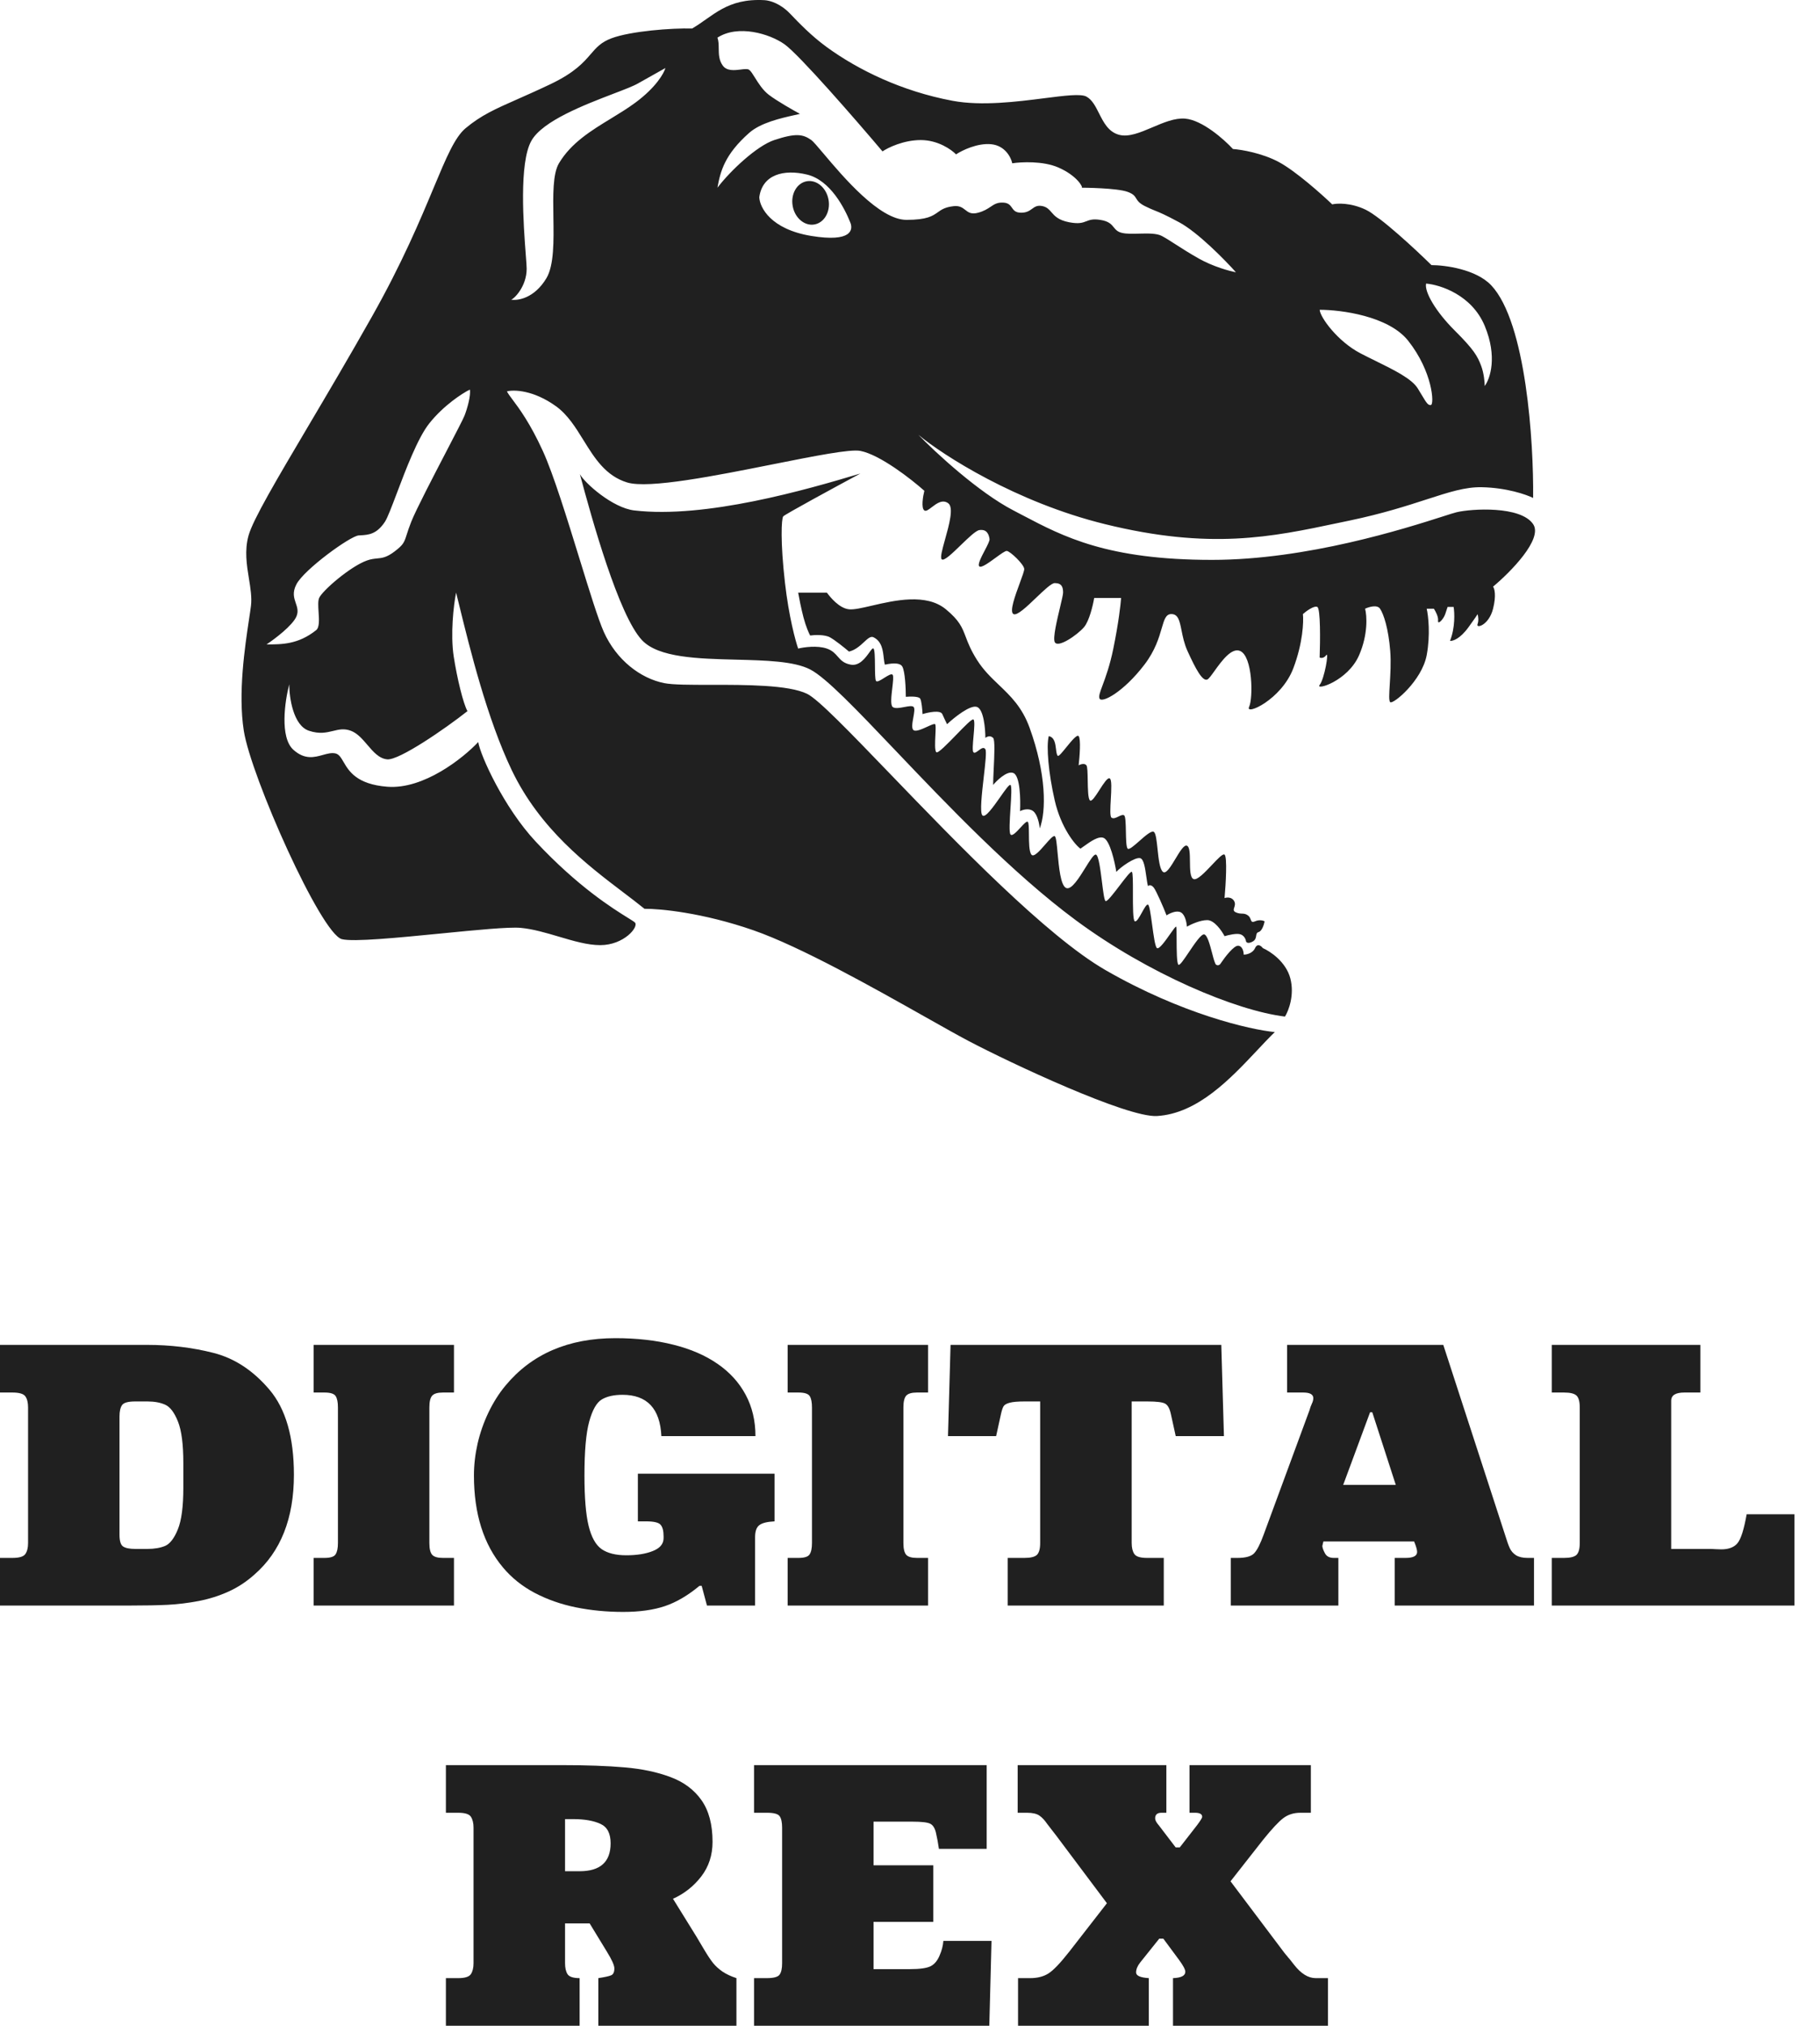 <svg width="71" height="79" viewBox="0 0 71 79" fill="none" xmlns="http://www.w3.org/2000/svg">
<path fill-rule="evenodd" clip-rule="evenodd" d="M19.776 15.262C20.048 15.192 20.812 15.211 21.689 15.842C22.148 16.173 22.455 16.67 22.764 17.169C23.193 17.862 23.624 18.558 24.465 18.815C25.307 19.072 27.926 18.55 30.158 18.105C31.761 17.786 33.164 17.506 33.564 17.584C34.329 17.733 35.547 18.683 36.06 19.14C36.005 19.357 35.929 19.813 36.06 19.906C36.124 19.952 36.225 19.875 36.347 19.781C36.533 19.639 36.767 19.459 36.993 19.627C37.215 19.793 37.024 20.477 36.867 21.038C36.761 21.42 36.67 21.744 36.736 21.81C36.823 21.897 37.148 21.582 37.479 21.261C37.77 20.98 38.064 20.694 38.206 20.672C38.51 20.626 38.579 20.858 38.603 21.021C38.613 21.09 38.518 21.271 38.416 21.466C38.277 21.731 38.126 22.022 38.206 22.089C38.286 22.155 38.577 21.943 38.839 21.752C39.037 21.608 39.219 21.475 39.279 21.485C39.419 21.508 39.933 21.996 39.956 22.182C39.964 22.247 39.882 22.47 39.784 22.735V22.736C39.604 23.223 39.37 23.857 39.536 23.947C39.676 24.023 40.059 23.657 40.423 23.308C40.727 23.018 41.019 22.739 41.146 22.739C41.426 22.739 41.472 22.902 41.472 23.111C41.472 23.183 41.419 23.406 41.355 23.677C41.233 24.188 41.069 24.871 41.146 25.038C41.262 25.293 42.032 24.759 42.289 24.457C42.494 24.216 42.639 23.598 42.685 23.32H43.735C43.72 23.56 43.637 24.29 43.432 25.293C43.296 25.96 43.127 26.416 43.012 26.726C42.91 26.998 42.852 27.157 42.895 27.244C42.989 27.43 43.829 26.988 44.645 25.92C45.067 25.369 45.215 24.86 45.32 24.498C45.419 24.158 45.481 23.947 45.695 23.947C45.965 23.947 46.019 24.214 46.093 24.585C46.141 24.824 46.197 25.105 46.325 25.386C46.652 26.106 46.908 26.571 47.095 26.501C47.154 26.479 47.255 26.339 47.38 26.164C47.653 25.785 48.043 25.243 48.378 25.386C48.868 25.595 48.891 27.221 48.728 27.569C48.565 27.917 49.988 27.291 50.454 26.06C50.828 25.075 50.859 24.241 50.828 23.947C50.96 23.831 51.257 23.612 51.388 23.668C51.518 23.724 51.504 25.007 51.481 25.642C51.527 25.665 51.644 25.679 51.737 25.549C51.854 25.386 51.667 26.478 51.481 26.71C51.294 26.942 52.577 26.571 53.021 25.549C53.375 24.732 53.324 24.001 53.254 23.738C53.402 23.668 53.725 23.57 53.837 23.738C53.977 23.947 54.164 24.504 54.234 25.386C54.269 25.829 54.239 26.308 54.216 26.686V26.686C54.193 27.061 54.176 27.337 54.234 27.383C54.35 27.476 55.47 26.547 55.657 25.549C55.806 24.75 55.719 24.009 55.657 23.738H55.937C55.999 23.831 56.119 24.053 56.1 24.202C56.077 24.388 56.31 24.156 56.38 23.947L56.473 23.668H56.707C56.745 23.892 56.772 24.471 56.567 24.991C56.668 25.007 56.954 24.922 57.29 24.457C57.539 24.113 57.624 23.986 57.642 23.952C57.665 24.026 57.694 24.197 57.64 24.341C57.57 24.527 58.083 24.388 58.246 23.738C58.377 23.217 58.301 22.948 58.246 22.878C58.931 22.306 60.202 21.016 59.809 20.44C59.32 19.72 57.407 19.836 56.823 19.976C56.733 19.997 56.547 20.057 56.281 20.142C54.828 20.606 50.988 21.834 47.282 21.834C43.203 21.834 41.485 20.93 39.895 20.094L39.894 20.094C39.775 20.031 39.655 19.968 39.536 19.906C38.173 19.2 36.495 17.646 35.827 16.957C36.791 17.754 39.634 19.586 43.105 20.44C47.209 21.45 49.602 20.944 52.198 20.395C52.347 20.364 52.497 20.332 52.647 20.301C53.944 20.03 54.889 19.723 55.652 19.476C56.523 19.194 57.157 18.988 57.803 19C58.774 19.019 59.545 19.287 59.809 19.419C59.833 17.259 59.539 12.578 58.176 11.128C57.579 10.497 56.372 10.339 55.843 10.339C55.229 9.735 53.856 8.458 53.277 8.179C52.699 7.901 52.165 7.924 51.971 7.97C51.551 7.568 50.548 6.675 49.894 6.322C49.241 5.969 48.425 5.834 48.098 5.811C47.756 5.439 46.904 4.682 46.232 4.626C45.832 4.593 45.389 4.781 44.958 4.965C44.483 5.167 44.021 5.363 43.642 5.253C43.235 5.136 43.05 4.768 42.874 4.419C42.737 4.148 42.607 3.889 42.382 3.767C42.164 3.649 41.543 3.728 40.749 3.829C39.679 3.966 38.295 4.143 37.156 3.93C35.173 3.558 33.47 2.722 32.257 1.84C31.654 1.401 31.183 0.91 30.814 0.525C30.44 0.136 30.033 0.019 29.833 0.007C28.345 -0.08 27.807 0.648 26.999 1.112C26.213 1.089 24.605 1.213 23.858 1.492C23.445 1.646 23.265 1.855 23.045 2.11C22.768 2.431 22.428 2.827 21.479 3.28C20.971 3.522 20.549 3.708 20.183 3.87C19.321 4.25 18.772 4.493 18.166 4.998C17.742 5.351 17.414 6.136 16.913 7.333C16.395 8.573 15.691 10.255 14.503 12.359C13.627 13.912 12.77 15.36 12.027 16.616C10.792 18.703 9.872 20.258 9.697 20.881C9.533 21.466 9.625 22.035 9.711 22.564C9.772 22.939 9.829 23.294 9.791 23.622C9.774 23.762 9.745 23.951 9.711 24.176L9.711 24.177C9.555 25.215 9.281 27.029 9.511 28.498C9.791 30.286 12.52 36.416 13.337 36.625C13.786 36.74 15.539 36.567 17.198 36.404C18.556 36.27 19.85 36.142 20.312 36.184C20.791 36.228 21.295 36.377 21.792 36.524C22.36 36.692 22.917 36.858 23.415 36.858C24.348 36.858 24.932 36.138 24.768 35.975C24.735 35.942 24.64 35.883 24.493 35.792C23.919 35.436 22.546 34.584 20.896 32.817C19.659 31.494 18.741 29.465 18.656 28.939C18.065 29.566 16.528 30.792 15.11 30.681C13.911 30.587 13.608 30.068 13.401 29.713C13.301 29.543 13.224 29.41 13.08 29.38C12.928 29.349 12.768 29.393 12.595 29.441C12.265 29.533 11.891 29.638 11.447 29.241C10.906 28.758 11.113 27.337 11.284 26.687C11.284 27.205 11.438 28.294 12.054 28.498C12.462 28.634 12.74 28.566 12.994 28.505C13.218 28.45 13.424 28.4 13.687 28.498C13.942 28.593 14.139 28.823 14.333 29.05C14.565 29.321 14.792 29.587 15.11 29.613C15.576 29.65 17.365 28.421 18.236 27.732C18.073 27.445 17.83 26.45 17.699 25.595C17.569 24.741 17.692 23.606 17.793 23.111C17.829 23.257 17.868 23.414 17.909 23.581L17.909 23.581C18.332 25.301 19 28.02 19.962 30.031C21.063 32.332 22.913 33.736 24.32 34.804C24.618 35.03 24.895 35.24 25.142 35.441C25.733 35.434 27.409 35.59 29.387 36.277C31.235 36.919 34.098 38.533 36.109 39.666C36.79 40.05 37.373 40.379 37.786 40.596C39.419 41.456 43.97 43.591 45.135 43.522C46.721 43.428 48.002 42.066 49.039 40.964C49.283 40.704 49.513 40.459 49.731 40.248C48.767 40.155 46.096 39.542 43.129 37.833C40.819 36.503 37.315 32.868 34.724 30.179C33.154 28.55 31.919 27.268 31.487 27.058C30.763 26.705 29.092 26.706 27.728 26.707C26.939 26.708 26.253 26.708 25.911 26.64C24.978 26.454 24.045 25.735 23.555 24.643C23.338 24.159 22.992 23.037 22.609 21.796C22.128 20.238 21.59 18.491 21.175 17.584C20.68 16.5 20.251 15.927 19.996 15.586C19.89 15.445 19.814 15.343 19.776 15.262ZM22.622 18.49C23.081 20.208 24.134 24.002 25.048 24.968C25.692 25.649 27.233 25.688 28.715 25.725C29.862 25.754 30.973 25.782 31.604 26.106C32.228 26.427 33.43 27.689 34.945 29.28C36.943 31.378 39.485 34.048 41.962 35.882C44.785 37.972 48.215 39.412 50.128 39.644C50.268 39.42 50.506 38.808 50.338 38.158C50.17 37.508 49.552 37.098 49.265 36.974C49.202 36.889 49.054 36.769 48.961 36.974C48.868 37.178 48.627 37.229 48.518 37.229C48.518 37.121 48.476 36.9 48.308 36.881C48.14 36.862 47.787 37.322 47.632 37.554C47.608 37.601 47.538 37.68 47.445 37.624C47.397 37.595 47.344 37.395 47.285 37.168C47.2 36.846 47.101 36.467 46.978 36.44C46.863 36.414 46.608 36.794 46.381 37.13C46.194 37.407 46.028 37.655 45.975 37.624C45.904 37.581 45.902 37.05 45.901 36.635V36.635C45.9 36.372 45.9 36.156 45.882 36.138C45.864 36.12 45.77 36.252 45.654 36.417L45.654 36.417C45.468 36.682 45.221 37.031 45.135 36.974C45.063 36.926 45.003 36.485 44.946 36.065C44.892 35.674 44.842 35.301 44.785 35.279C44.729 35.256 44.641 35.417 44.548 35.584C44.449 35.764 44.345 35.953 44.272 35.929C44.195 35.903 44.196 35.343 44.196 34.833C44.197 34.416 44.197 34.033 44.155 34.001C44.11 33.968 43.898 34.247 43.676 34.537C43.438 34.849 43.189 35.175 43.129 35.139C43.078 35.109 43.036 34.771 42.989 34.395C42.928 33.913 42.86 33.367 42.755 33.328C42.678 33.299 42.523 33.548 42.344 33.837C42.093 34.241 41.793 34.723 41.589 34.628C41.375 34.529 41.309 33.818 41.258 33.267C41.226 32.919 41.2 32.635 41.146 32.608C41.085 32.578 40.937 32.748 40.776 32.933C40.564 33.176 40.328 33.447 40.236 33.328C40.143 33.209 40.141 32.842 40.139 32.53C40.137 32.294 40.136 32.091 40.096 32.051C40.054 32.009 39.936 32.137 39.809 32.275C39.653 32.444 39.483 32.628 39.419 32.538C39.36 32.456 39.391 31.982 39.42 31.524C39.449 31.077 39.477 30.645 39.419 30.611C39.371 30.582 39.207 30.816 39.019 31.084C38.751 31.465 38.432 31.918 38.323 31.796C38.22 31.68 38.302 30.961 38.376 30.311C38.437 29.784 38.492 29.301 38.44 29.218C38.376 29.116 38.27 29.195 38.172 29.269C38.091 29.33 38.015 29.386 37.973 29.334C37.928 29.278 37.953 28.999 37.978 28.716C38.006 28.407 38.034 28.093 37.973 28.057C37.918 28.024 37.618 28.333 37.304 28.657C36.954 29.017 36.588 29.395 36.526 29.334C36.461 29.268 36.477 28.952 36.49 28.676C36.501 28.463 36.51 28.273 36.48 28.242C36.45 28.213 36.325 28.271 36.178 28.338C35.977 28.43 35.734 28.542 35.64 28.475C35.552 28.413 35.592 28.19 35.63 27.979C35.663 27.797 35.694 27.623 35.64 27.569C35.585 27.514 35.435 27.543 35.276 27.573C35.099 27.607 34.909 27.642 34.823 27.569C34.731 27.49 34.773 27.138 34.81 26.825C34.838 26.584 34.864 26.366 34.823 26.315C34.777 26.258 34.634 26.348 34.493 26.437C34.349 26.528 34.206 26.618 34.17 26.547C34.138 26.483 34.135 26.229 34.133 25.966C34.13 25.661 34.127 25.343 34.077 25.293C34.045 25.261 33.99 25.337 33.912 25.446C33.763 25.653 33.527 25.981 33.19 25.92C32.915 25.871 32.801 25.741 32.682 25.606C32.58 25.489 32.474 25.369 32.257 25.293C31.884 25.163 31.355 25.239 31.137 25.293C31.029 24.984 30.773 24.039 30.624 22.739C30.437 21.114 30.484 20.231 30.554 20.138C30.61 20.064 32.584 18.993 33.564 18.466C31.456 19.101 27.521 20.231 24.745 19.906C23.896 19.807 22.809 18.838 22.622 18.49ZM31.137 23.111C31.168 23.289 31.254 23.733 31.347 24.086C31.441 24.439 31.557 24.697 31.604 24.783C31.775 24.759 32.168 24.741 32.374 24.852C32.579 24.964 32.957 25.27 33.12 25.41C33.369 25.351 33.554 25.18 33.705 25.04C33.852 24.904 33.967 24.797 34.077 24.852C34.404 25.015 34.443 25.363 34.475 25.649C34.487 25.751 34.498 25.845 34.52 25.92C34.668 25.889 35.085 25.804 35.197 25.99C35.309 26.176 35.337 26.857 35.337 27.174C35.5 27.159 35.84 27.151 35.897 27.244C35.953 27.337 35.982 27.685 35.99 27.848C36.215 27.778 36.685 27.681 36.76 27.848C36.834 28.015 36.915 28.181 36.946 28.242C37.226 27.979 37.852 27.476 38.113 27.569C38.374 27.662 38.44 28.413 38.44 28.777C38.494 28.73 38.631 28.665 38.743 28.777C38.82 28.853 38.791 29.461 38.765 29.993C38.754 30.233 38.743 30.457 38.743 30.611C38.852 30.48 39.275 30.035 39.536 30.147C39.797 30.258 39.816 31.184 39.793 31.633C39.894 31.579 40.138 31.503 40.306 31.633C40.474 31.763 40.547 32.136 40.562 32.306C40.819 31.633 40.819 30.184 40.166 28.382C39.873 27.573 39.42 27.142 38.97 26.712C38.667 26.423 38.366 26.136 38.113 25.735C37.866 25.343 37.761 25.066 37.672 24.831C37.533 24.466 37.432 24.201 36.9 23.761C36.133 23.128 34.9 23.413 34.012 23.619C33.629 23.708 33.31 23.782 33.12 23.761C32.733 23.718 32.389 23.289 32.257 23.111H31.137ZM41.146 31.215C40.903 30.156 40.811 29.102 40.913 28.707C41.14 28.752 41.17 29.003 41.196 29.212C41.209 29.324 41.221 29.424 41.262 29.473C41.297 29.514 41.44 29.337 41.598 29.142C41.795 28.9 42.014 28.63 42.079 28.707C42.172 28.819 42.118 29.512 42.079 29.845C42.149 29.806 42.308 29.752 42.382 29.845C42.424 29.897 42.428 30.155 42.433 30.433C42.439 30.776 42.445 31.151 42.522 31.215C42.592 31.272 42.741 31.04 42.894 30.801C43.05 30.558 43.21 30.309 43.292 30.356C43.377 30.404 43.355 30.789 43.334 31.162C43.314 31.508 43.295 31.844 43.362 31.888C43.436 31.938 43.537 31.889 43.632 31.843C43.717 31.802 43.797 31.763 43.852 31.796C43.91 31.83 43.916 32.127 43.922 32.43C43.928 32.731 43.934 33.038 43.992 33.096C44.047 33.15 44.239 32.981 44.445 32.8C44.679 32.593 44.931 32.371 45.019 32.446C45.093 32.509 45.124 32.798 45.157 33.112C45.197 33.488 45.241 33.9 45.368 34.001C45.49 34.098 45.676 33.79 45.858 33.487C46.025 33.209 46.19 32.935 46.302 32.98C46.416 33.025 46.418 33.308 46.421 33.6C46.424 33.906 46.427 34.221 46.558 34.28C46.699 34.344 47.007 34.017 47.281 33.728C47.506 33.489 47.708 33.276 47.771 33.328C47.883 33.421 47.818 34.497 47.771 35.023C47.857 34.992 48.051 34.972 48.145 35.139C48.199 35.237 48.172 35.319 48.149 35.389C48.123 35.468 48.103 35.531 48.215 35.581C48.313 35.624 48.386 35.627 48.452 35.629C48.527 35.632 48.594 35.635 48.681 35.697C48.748 35.744 48.772 35.808 48.792 35.86C48.819 35.934 48.838 35.983 48.961 35.929C49.129 35.855 49.28 35.898 49.334 35.929C49.311 36.053 49.232 36.31 49.101 36.347C49.024 36.369 49.014 36.427 49.004 36.495C48.992 36.571 48.978 36.657 48.868 36.718C48.7 36.811 48.627 36.757 48.611 36.718C48.603 36.649 48.551 36.495 48.401 36.44C48.252 36.384 47.919 36.463 47.771 36.509C47.663 36.3 47.375 35.882 47.095 35.882C46.815 35.882 46.449 36.053 46.302 36.138C46.294 35.991 46.236 35.673 46.068 35.581C45.9 35.488 45.625 35.619 45.508 35.697C45.384 35.371 45.112 34.758 45.019 34.628C44.925 34.498 44.824 34.505 44.785 34.559C44.758 34.46 44.739 34.322 44.718 34.177C44.673 33.858 44.623 33.506 44.482 33.467C44.277 33.412 43.704 33.823 43.549 34.001C43.487 33.607 43.301 32.789 43.059 32.678C42.861 32.587 42.532 32.824 42.294 32.994H42.294C42.24 33.033 42.191 33.069 42.149 33.096C41.939 32.949 41.388 32.274 41.146 31.215ZM28.038 1.893C28.041 2.117 28.044 2.351 28.198 2.56C28.358 2.778 28.656 2.741 28.896 2.712C29.04 2.694 29.163 2.679 29.224 2.722C29.289 2.768 29.362 2.884 29.45 3.026C29.584 3.241 29.755 3.516 29.994 3.698C30.311 3.939 30.935 4.294 31.207 4.441C31.143 4.456 31.072 4.472 30.995 4.489L30.995 4.489C30.457 4.61 29.674 4.786 29.224 5.184C28.279 6.02 28.104 6.67 27.988 7.32C28.501 6.647 29.532 5.685 30.204 5.462C31.044 5.184 31.324 5.23 31.651 5.462C31.727 5.517 31.898 5.719 32.131 5.995C32.887 6.891 34.308 8.574 35.36 8.574C36.167 8.574 36.38 8.422 36.584 8.278C36.727 8.176 36.865 8.078 37.203 8.04C37.435 8.014 37.547 8.101 37.655 8.185C37.775 8.279 37.89 8.369 38.16 8.295C38.39 8.233 38.527 8.142 38.645 8.063C38.79 7.966 38.908 7.888 39.139 7.901C39.344 7.912 39.41 8.006 39.476 8.1C39.544 8.198 39.612 8.295 39.839 8.295C40.052 8.295 40.162 8.216 40.263 8.143C40.373 8.063 40.472 7.992 40.679 8.04C40.846 8.079 40.926 8.171 41.017 8.276C41.142 8.419 41.286 8.586 41.706 8.667C42.09 8.741 42.237 8.684 42.381 8.628C42.509 8.579 42.634 8.53 42.919 8.574C43.255 8.626 43.355 8.748 43.448 8.863C43.523 8.956 43.595 9.044 43.782 9.085C43.959 9.124 44.199 9.118 44.443 9.111C44.777 9.103 45.12 9.094 45.322 9.201C45.482 9.286 45.651 9.395 45.855 9.526C46.098 9.682 46.388 9.869 46.768 10.084C47.328 10.399 47.966 10.571 48.215 10.618C47.779 10.13 46.726 9.057 45.998 8.667C45.432 8.363 45.236 8.285 45.056 8.213C44.947 8.169 44.845 8.128 44.669 8.04C44.439 7.926 44.379 7.828 44.324 7.739C44.268 7.648 44.217 7.565 43.992 7.483C43.569 7.328 42.257 7.32 42.195 7.32L42.193 7.32H42.196C42.266 7.32 42.032 6.856 41.286 6.531C40.688 6.271 39.839 6.314 39.489 6.368C39.443 6.144 39.214 5.681 38.673 5.625C38.132 5.569 37.53 5.865 37.296 6.02C37.117 5.834 36.592 5.462 35.92 5.462C35.248 5.462 34.645 5.757 34.427 5.904C33.392 4.681 31.179 2.132 30.601 1.724C30.022 1.315 28.794 0.948 27.988 1.468C28.035 1.599 28.036 1.744 28.038 1.893ZM19.939 11.686C20.056 11.655 20.546 11.175 20.546 10.478C20.546 10.389 20.531 10.196 20.511 9.934L20.511 9.934V9.934L20.511 9.934C20.424 8.794 20.239 6.354 20.732 5.486C21.172 4.712 22.809 4.085 23.928 3.656C24.354 3.493 24.705 3.359 24.885 3.256C25.408 2.959 25.818 2.73 25.958 2.653C25.904 2.854 25.594 3.405 24.792 3.999C24.492 4.221 24.165 4.421 23.837 4.621C23.064 5.092 22.28 5.57 21.805 6.368C21.562 6.778 21.575 7.608 21.588 8.467C21.603 9.389 21.617 10.345 21.316 10.85C20.849 11.63 20.203 11.732 19.939 11.686ZM31.651 9.201C30.064 8.941 29.636 8.086 29.621 7.692C29.738 6.809 30.573 6.586 31.487 6.809C32.402 7.032 32.957 8.141 33.167 8.667C33.291 8.953 33.237 9.461 31.651 9.201ZM51.481 12.081C51.504 12.382 52.181 13.311 53.067 13.776C53.267 13.88 53.474 13.982 53.68 14.083V14.083H53.68C54.388 14.432 55.072 14.768 55.307 15.146C55.371 15.249 55.425 15.339 55.471 15.416C55.643 15.703 55.71 15.814 55.82 15.796C55.96 15.773 55.89 14.495 54.934 13.288C54.168 12.322 52.313 12.081 51.481 12.081ZM56.753 12.893C56.007 12.15 55.564 11.384 55.633 11.059C56.186 11.105 57.416 11.5 57.92 12.707C58.424 13.915 58.13 14.774 57.92 15.053C57.92 14.914 57.892 14.56 57.78 14.263C57.64 13.892 57.5 13.636 56.753 12.893ZM10.397 25.131C10.724 24.914 11.414 24.392 11.564 24.04C11.648 23.841 11.595 23.684 11.538 23.519C11.47 23.318 11.397 23.105 11.564 22.786C11.867 22.205 13.663 20.905 13.99 20.881C14.016 20.88 14.042 20.878 14.068 20.876C14.372 20.858 14.694 20.839 15.017 20.347C15.118 20.193 15.28 19.763 15.48 19.236C15.831 18.308 16.297 17.078 16.743 16.516C17.303 15.81 18.034 15.339 18.329 15.192C18.376 15.401 18.231 15.935 18.119 16.214C18.064 16.352 17.773 16.91 17.424 17.582H17.424L17.424 17.582C16.893 18.603 16.226 19.885 16.043 20.347C15.957 20.565 15.906 20.723 15.867 20.846C15.768 21.155 15.74 21.242 15.39 21.508C15.08 21.744 14.9 21.761 14.704 21.779C14.59 21.791 14.471 21.802 14.317 21.857C13.663 22.089 12.567 23.041 12.45 23.32C12.4 23.438 12.414 23.649 12.428 23.867C12.448 24.161 12.467 24.467 12.334 24.574C11.634 25.131 11.004 25.131 10.397 25.131Z" fill="#202020"/>
<path d="M32.322 7.789C32.404 8.254 32.157 8.686 31.771 8.754C31.385 8.822 31.005 8.499 30.923 8.034C30.84 7.568 31.087 7.136 31.473 7.068C31.859 7.001 32.239 7.323 32.322 7.789Z" fill="#202020"/>
<path d="M0 52.447H5.74C6.643 52.447 7.505 52.551 8.325 52.759C9.148 52.968 9.877 53.446 10.512 54.195C11.148 54.945 11.466 56.051 11.466 57.514C11.466 59.213 10.951 60.511 9.922 61.407C9.609 61.686 9.271 61.907 8.909 62.07C8.548 62.233 8.163 62.355 7.753 62.435C7.343 62.513 6.938 62.563 6.54 62.584C6.144 62.603 5.659 62.612 5.086 62.612H4.445H0V60.755H0.484C0.752 60.755 0.92 60.704 0.989 60.602C1.06 60.501 1.095 60.358 1.095 60.173V54.887C1.095 54.703 1.061 54.559 0.992 54.458C0.923 54.356 0.754 54.305 0.484 54.305H0V52.447ZM4.662 55.234V59.854C4.662 60.097 4.71 60.25 4.805 60.311C4.899 60.373 5.056 60.404 5.274 60.404H5.754C6.024 60.404 6.253 60.365 6.441 60.287C6.63 60.206 6.796 59.991 6.938 59.641C7.081 59.291 7.152 58.752 7.152 58.025V57.05C7.152 56.324 7.082 55.786 6.942 55.436C6.802 55.084 6.636 54.865 6.444 54.78C6.254 54.695 6.024 54.653 5.754 54.653H5.274C4.999 54.653 4.828 54.7 4.762 54.795C4.696 54.889 4.662 55.036 4.662 55.234Z" fill="#202020"/>
<path d="M12.234 62.612V60.755H12.657C12.887 60.755 13.032 60.709 13.091 60.616C13.152 60.524 13.183 60.376 13.183 60.173V54.887C13.183 54.683 13.154 54.536 13.094 54.444C13.035 54.351 12.889 54.305 12.657 54.305H12.234V52.447H17.71V54.305H17.277C17.073 54.305 16.934 54.346 16.861 54.426C16.787 54.506 16.75 54.66 16.75 54.887V60.173C16.75 60.398 16.787 60.551 16.861 60.634C16.934 60.714 17.073 60.755 17.277 60.755H17.71V62.612H12.234Z" fill="#202020"/>
<path d="M29.471 56.004H25.801C25.749 54.931 25.244 54.394 24.286 54.394C23.95 54.394 23.679 54.454 23.476 54.575C23.274 54.695 23.11 54.984 22.985 55.44C22.861 55.894 22.8 56.594 22.8 57.542C22.8 58.405 22.854 59.06 22.963 59.507C23.072 59.951 23.242 60.253 23.472 60.414C23.704 60.573 24.024 60.652 24.432 60.652C24.849 60.652 25.195 60.596 25.47 60.485C25.748 60.374 25.887 60.207 25.887 59.985V59.911C25.887 59.698 25.848 59.548 25.769 59.461C25.693 59.373 25.505 59.329 25.204 59.329H24.884V57.471H30.215V59.329C29.928 59.343 29.73 59.393 29.621 59.478C29.512 59.561 29.457 59.715 29.457 59.939V62.612H27.579L27.373 61.843H27.288C26.837 62.219 26.388 62.482 25.94 62.634C25.492 62.785 24.95 62.861 24.315 62.861C23.667 62.861 23.052 62.801 22.469 62.683C21.888 62.565 21.352 62.377 20.861 62.12C20.373 61.862 19.961 61.532 19.624 61.13C18.867 60.232 18.489 59.036 18.489 57.542C18.489 57.129 18.537 56.713 18.632 56.294C18.729 55.874 18.871 55.468 19.058 55.078C19.246 54.688 19.464 54.343 19.713 54.043C20.737 52.804 22.169 52.185 24.009 52.185C24.841 52.185 25.594 52.27 26.267 52.44C26.943 52.608 27.519 52.858 27.995 53.188C28.472 53.517 28.837 53.92 29.091 54.397C29.345 54.873 29.471 55.408 29.471 56.004Z" fill="#202020"/>
<path d="M30.727 62.612V60.755H31.15C31.38 60.755 31.525 60.709 31.584 60.616C31.645 60.524 31.676 60.376 31.676 60.173V54.887C31.676 54.683 31.647 54.536 31.587 54.444C31.528 54.351 31.382 54.305 31.15 54.305H30.727V52.447H36.204V54.305H35.77C35.566 54.305 35.427 54.346 35.353 54.426C35.28 54.506 35.243 54.66 35.243 54.887V60.173C35.243 60.398 35.28 60.551 35.353 60.634C35.427 60.714 35.566 60.755 35.77 60.755H36.204V62.612H30.727Z" fill="#202020"/>
<path d="M39.312 62.612V60.755H39.966C40.208 60.755 40.37 60.714 40.453 60.634C40.536 60.551 40.578 60.398 40.578 60.173V54.653H39.966C39.708 54.653 39.516 54.669 39.39 54.703C39.264 54.736 39.184 54.783 39.148 54.844C39.113 54.906 39.079 55.007 39.048 55.149L38.86 56.004H36.982L37.082 52.447H47.644L47.747 56.004H45.866L45.678 55.149C45.633 54.939 45.561 54.804 45.464 54.745C45.369 54.683 45.135 54.653 44.76 54.653H44.148V60.173C44.148 60.358 44.183 60.501 44.251 60.602C44.32 60.704 44.485 60.755 44.746 60.755H45.4V62.612H39.312Z" fill="#202020"/>
<path d="M50.212 52.447H56.304L58.722 59.882C58.789 60.102 58.848 60.268 58.9 60.379C58.952 60.49 59.033 60.581 59.142 60.652C59.253 60.72 59.404 60.755 59.593 60.755H59.843V62.612H54.408V60.755H54.832C55.133 60.755 55.283 60.676 55.283 60.521C55.283 60.438 55.244 60.302 55.166 60.113H51.627L51.585 60.29C51.592 60.368 51.627 60.465 51.691 60.581C51.755 60.697 51.869 60.755 52.033 60.755H52.211V62.612H48.014V60.755H48.277C48.595 60.755 48.811 60.694 48.925 60.574C49.041 60.451 49.164 60.211 49.294 59.854L51.087 54.989C51.092 54.973 51.098 54.953 51.105 54.929C51.114 54.903 51.124 54.875 51.133 54.844C51.147 54.816 51.157 54.795 51.161 54.78C51.166 54.766 51.171 54.753 51.176 54.741C51.214 54.666 51.233 54.594 51.233 54.525C51.233 54.379 51.102 54.305 50.841 54.305H50.212V52.447ZM53.448 55.075L52.399 57.908H54.451L53.534 55.075H53.448Z" fill="#202020"/>
<path d="M60.536 62.612V60.755H61.016C61.258 60.755 61.42 60.714 61.503 60.634C61.586 60.551 61.628 60.398 61.628 60.173V54.887C61.628 54.66 61.586 54.506 61.503 54.426C61.42 54.346 61.258 54.305 61.016 54.305H60.536V52.447H66.333V54.305H65.707C65.365 54.305 65.195 54.412 65.195 54.624V60.404H66.653C66.745 60.404 66.839 60.407 66.934 60.414C67.031 60.419 67.102 60.421 67.147 60.421C67.439 60.421 67.651 60.34 67.784 60.177C67.917 60.014 68.035 59.639 68.139 59.053H70.003V62.612H60.536Z" fill="#202020"/>
<path d="M17.395 68.835H21.855C22.869 68.835 23.71 68.865 24.376 68.924C25.043 68.981 25.634 69.106 26.151 69.299C26.67 69.491 27.074 69.791 27.364 70.2C27.653 70.609 27.797 71.151 27.797 71.827C27.797 72.345 27.651 72.795 27.356 73.178C27.062 73.559 26.695 73.849 26.254 74.047L27.172 75.529C27.221 75.609 27.316 75.769 27.456 76.007C27.596 76.244 27.716 76.425 27.815 76.55C27.915 76.673 28.038 76.785 28.185 76.887C28.332 76.986 28.513 77.071 28.729 77.142V79H23.341V77.142C23.59 77.104 23.756 77.068 23.839 77.032C23.925 76.997 23.967 76.907 23.967 76.763C23.967 76.642 23.87 76.425 23.675 76.11L23.003 75.008H22.043V76.561C22.043 76.74 22.075 76.882 22.139 76.986C22.206 77.09 22.363 77.142 22.612 77.142V79H17.395V77.142H17.879C18.137 77.142 18.301 77.09 18.37 76.986C18.438 76.882 18.473 76.74 18.473 76.561V71.274C18.473 71.095 18.438 70.953 18.37 70.849C18.303 70.745 18.14 70.693 17.879 70.693H17.395V68.835ZM22.043 70.941V72.973H22.612C23.418 72.973 23.821 72.61 23.821 71.884C23.821 71.499 23.689 71.246 23.423 71.126C23.157 71.003 22.804 70.941 22.363 70.941H22.043Z" fill="#202020"/>
<path d="M29.416 79V77.142H29.913C30.181 77.142 30.347 77.097 30.411 77.007C30.478 76.918 30.511 76.769 30.511 76.561V71.274C30.511 71.066 30.479 70.918 30.415 70.828C30.353 70.738 30.191 70.693 29.928 70.693H29.416V68.835H38.491V72.1H36.628C36.597 71.881 36.558 71.668 36.51 71.462C36.465 71.282 36.39 71.168 36.283 71.118C36.176 71.066 35.946 71.04 35.593 71.04H34.078V72.742H36.407V74.947H34.078V76.791H35.504C35.886 76.791 36.153 76.753 36.304 76.678C36.456 76.6 36.573 76.459 36.656 76.256C36.739 76.067 36.788 75.877 36.802 75.689H38.68L38.594 79H29.416Z" fill="#202020"/>
<path d="M45.501 68.835V70.693H45.309C45.145 70.693 45.063 70.766 45.063 70.913C45.063 70.984 45.112 71.075 45.209 71.186L45.864 72.044H46.024L46.692 71.186C46.83 71.004 46.898 70.893 46.898 70.852C46.898 70.746 46.806 70.693 46.621 70.693H46.404V68.835H51.138V70.693H50.729C50.47 70.693 50.249 70.763 50.064 70.902C49.881 71.039 49.617 71.323 49.27 71.753L48.004 73.366L50.103 76.153C50.131 76.191 50.157 76.223 50.181 76.249C50.207 76.275 50.225 76.296 50.234 76.313C50.265 76.343 50.347 76.445 50.48 76.617C50.752 76.967 51.035 77.142 51.326 77.142H51.806V79H45.76V77.142C46.081 77.13 46.24 77.047 46.24 76.894C46.24 76.806 46.159 76.652 45.995 76.43L45.383 75.603H45.223L44.48 76.532C44.373 76.667 44.32 76.797 44.32 76.922C44.32 77.047 44.485 77.121 44.815 77.142V79H39.715V77.142H40.184C40.469 77.142 40.707 77.082 40.899 76.961C41.091 76.841 41.362 76.557 41.713 76.11L43.182 74.221L41.201 71.579C41.192 71.565 41.15 71.512 41.077 71.42C41.003 71.328 40.929 71.231 40.853 71.129C40.755 70.985 40.654 70.876 40.547 70.803C40.44 70.73 40.28 70.693 40.067 70.693H39.7V68.835H45.501Z" fill="#202020"/>
</svg>
